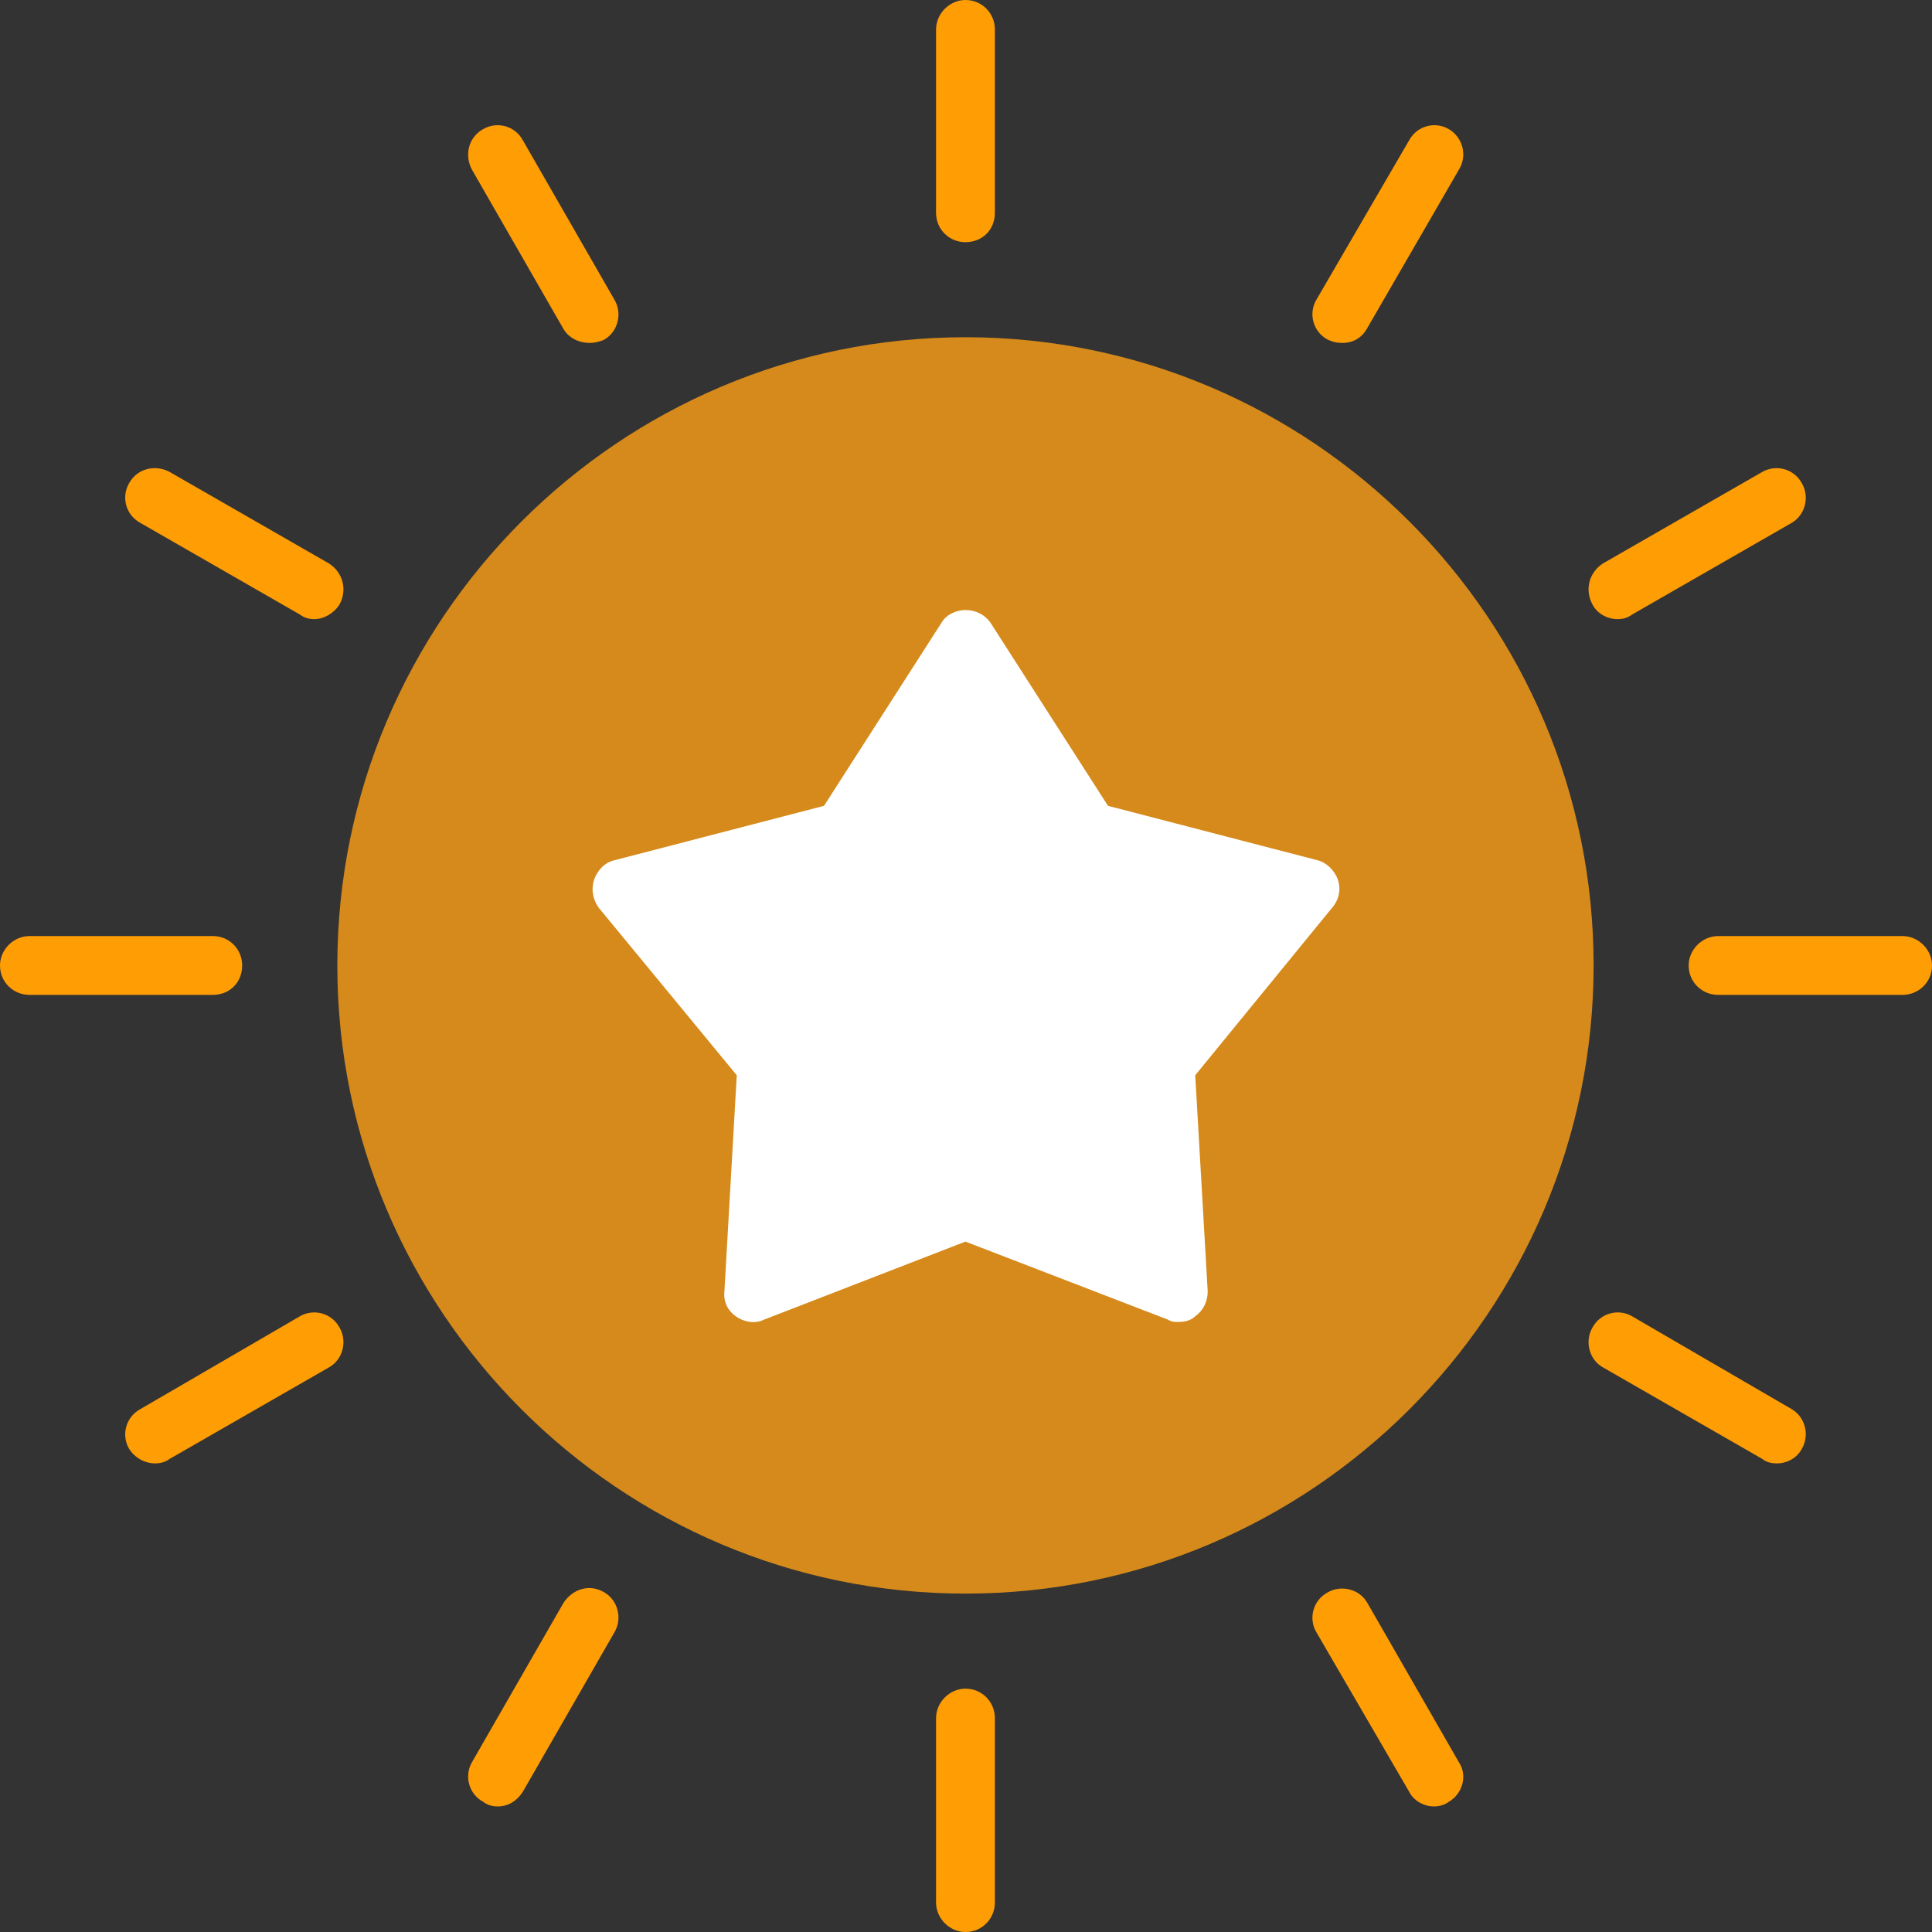 <svg width="20" height="20" viewBox="0 0 20 20" fill="none" xmlns="http://www.w3.org/2000/svg">
<rect x="0" y="0" width="20" height="20" fill="#333333" stroke="none"/>
<g clip-path="url(#clip0_1_504)">
<path fill-rule="evenodd" clip-rule="evenodd" d="M9.994 16.497C6.409 16.497 3.492 13.579 3.492 9.994C3.492 6.409 6.409 3.491 9.994 3.491C13.579 3.491 16.497 6.409 16.497 9.994C16.497 13.579 13.579 16.497 9.994 16.497Z" fill="#D58A1B"/>
<path fill-rule="evenodd" clip-rule="evenodd" d="M9.994 2.507C9.83 2.507 9.69 2.378 9.69 2.203V0.305C9.69 0.141 9.83 0 9.994 0C10.17 0 10.299 0.141 10.299 0.305V2.203C10.299 2.378 10.17 2.507 9.994 2.507ZM13.896 3.55C13.837 3.55 13.79 3.538 13.743 3.515C13.591 3.433 13.544 3.245 13.626 3.105L14.587 1.453C14.669 1.301 14.857 1.254 14.997 1.336C15.138 1.418 15.196 1.605 15.102 1.757L14.153 3.398C14.095 3.503 14.001 3.55 13.896 3.55ZM16.743 6.409C16.637 6.409 16.532 6.35 16.485 6.257C16.403 6.104 16.45 5.929 16.59 5.835L18.242 4.886C18.383 4.804 18.571 4.851 18.653 5.003C18.735 5.144 18.688 5.331 18.547 5.413L16.895 6.362C16.848 6.397 16.801 6.409 16.743 6.409ZM19.695 10.299H17.786C17.622 10.299 17.481 10.17 17.481 9.994C17.481 9.83 17.622 9.69 17.786 9.69H19.695C19.859 9.69 20 9.83 20 9.994C20 10.17 19.859 10.299 19.695 10.299ZM18.395 15.149C18.336 15.149 18.289 15.138 18.242 15.102L16.59 14.153C16.45 14.072 16.403 13.884 16.485 13.743C16.567 13.591 16.755 13.544 16.895 13.626L18.547 14.587C18.688 14.669 18.735 14.857 18.653 14.997C18.606 15.091 18.5 15.149 18.395 15.149ZM14.845 18.7C14.739 18.7 14.634 18.641 14.587 18.547L13.626 16.895C13.544 16.755 13.591 16.567 13.743 16.485C13.884 16.403 14.072 16.45 14.153 16.59L15.102 18.242C15.196 18.383 15.138 18.571 14.997 18.653C14.95 18.688 14.892 18.7 14.845 18.7ZM9.994 20C9.83 20 9.69 19.859 9.69 19.695V17.786C9.69 17.622 9.83 17.481 9.994 17.481C10.17 17.481 10.299 17.622 10.299 17.786V19.695C10.299 19.859 10.17 20 9.994 20ZM5.155 18.7C5.097 18.7 5.05 18.688 5.003 18.653C4.851 18.571 4.804 18.383 4.886 18.242L5.835 16.59C5.929 16.45 6.104 16.391 6.257 16.485C6.397 16.567 6.444 16.755 6.362 16.895L5.413 18.547C5.354 18.641 5.261 18.7 5.155 18.7ZM1.605 15.149C1.5 15.149 1.394 15.091 1.336 14.997C1.254 14.857 1.301 14.669 1.453 14.587L3.105 13.626C3.245 13.544 3.433 13.591 3.515 13.743C3.597 13.884 3.55 14.072 3.409 14.153L1.757 15.102C1.711 15.138 1.652 15.149 1.605 15.149ZM2.203 10.299H0.305C0.141 10.299 0 10.17 0 9.994C0 9.83 0.141 9.69 0.305 9.69H2.203C2.378 9.69 2.507 9.83 2.507 9.994C2.507 10.17 2.378 10.299 2.203 10.299ZM3.257 6.409C3.199 6.409 3.152 6.397 3.105 6.362L1.453 5.413C1.301 5.331 1.254 5.144 1.336 5.003C1.418 4.851 1.605 4.804 1.757 4.886L3.409 5.835C3.55 5.929 3.597 6.104 3.515 6.257C3.456 6.35 3.351 6.409 3.257 6.409ZM6.104 3.55C5.999 3.55 5.893 3.503 5.835 3.409L4.886 1.757C4.804 1.605 4.851 1.418 5.003 1.336C5.144 1.254 5.331 1.301 5.413 1.453L6.362 3.105C6.444 3.245 6.397 3.433 6.257 3.515C6.21 3.538 6.151 3.55 6.104 3.55Z" fill="#FF9D05"/>
<path fill-rule="evenodd" clip-rule="evenodd" d="M12.197 13.685C12.162 13.685 12.127 13.685 12.091 13.661L9.994 12.853L7.909 13.661C7.815 13.708 7.698 13.685 7.616 13.626C7.534 13.568 7.487 13.474 7.499 13.368L7.627 11.131L6.198 9.397C6.139 9.315 6.116 9.209 6.151 9.104C6.186 9.01 6.257 8.928 6.362 8.905L8.53 8.342L9.748 6.444C9.795 6.362 9.9 6.315 9.994 6.315C10.1 6.315 10.193 6.362 10.252 6.444L11.47 8.342L13.638 8.905C13.732 8.928 13.814 9.01 13.849 9.104C13.884 9.209 13.861 9.315 13.79 9.397L12.373 11.131L12.502 13.368C12.502 13.474 12.455 13.568 12.373 13.626C12.326 13.673 12.255 13.685 12.197 13.685Z" fill="white"/>
</g>
<defs>
<clipPath id="clip0_1_504">
<rect width="20" height="20" fill="white"/>
</clipPath>
</defs>
</svg>
